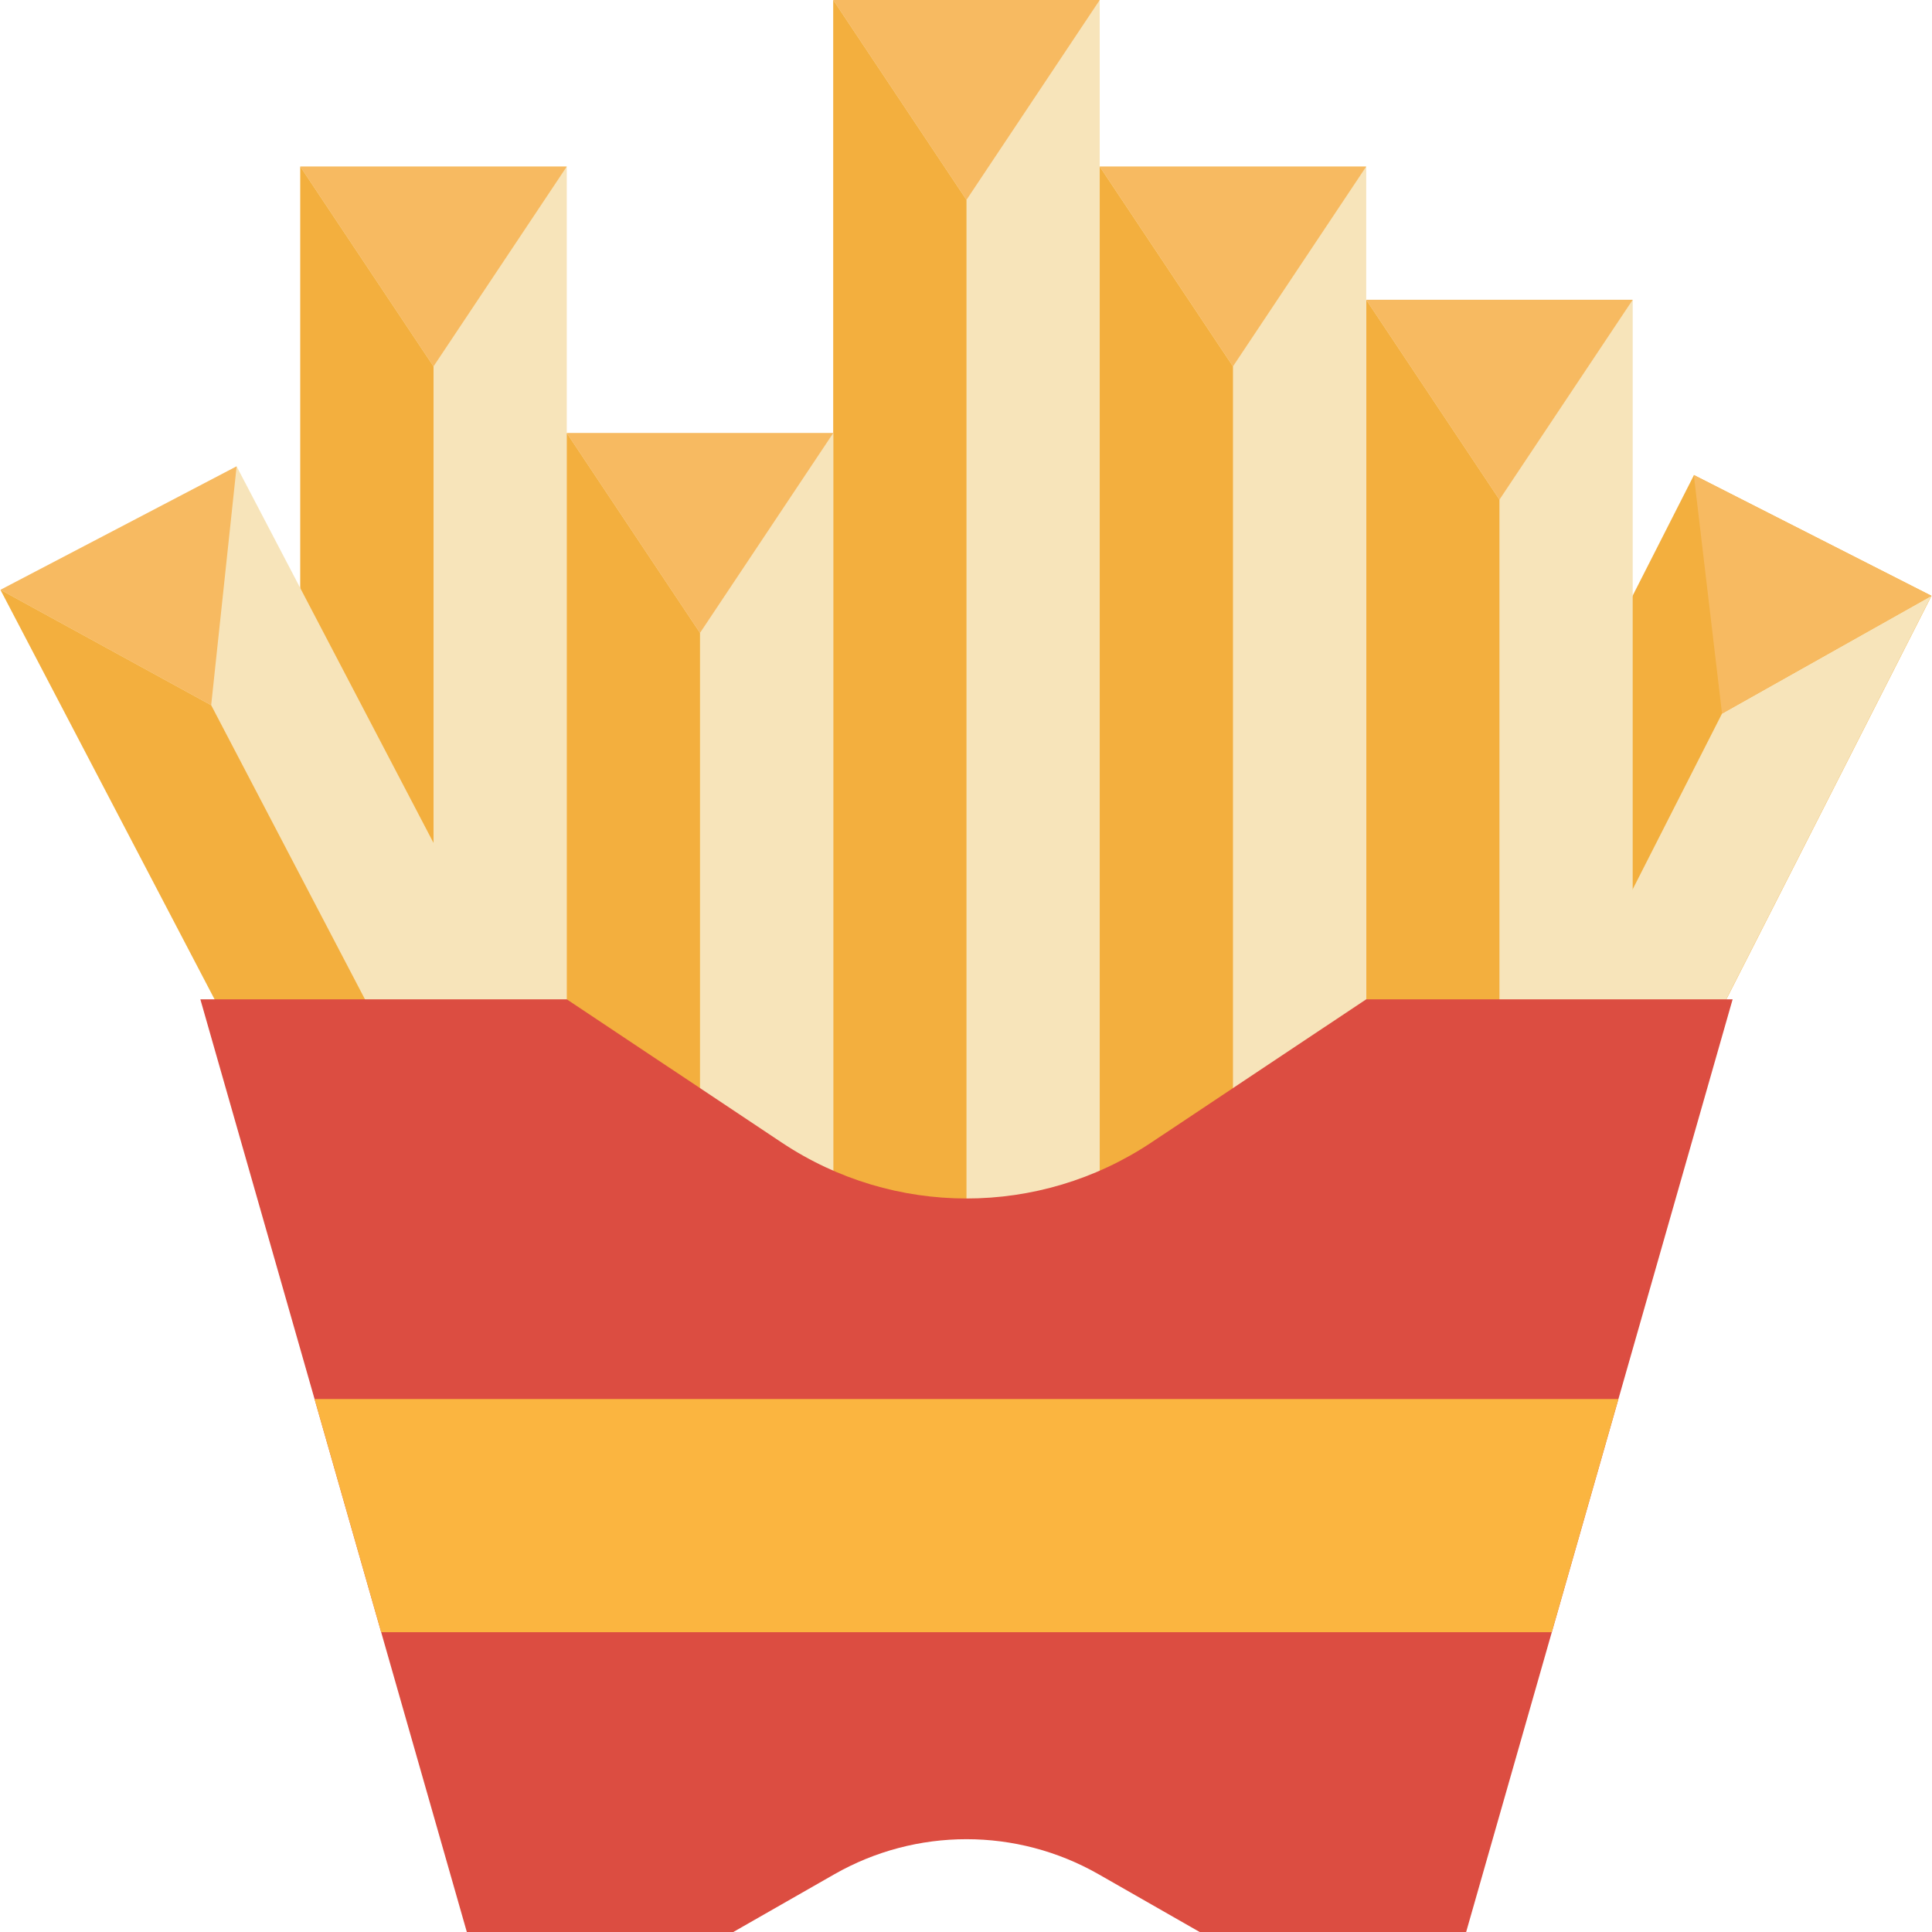 <?xml version="1.0" encoding="iso-8859-1"?>
<!-- Generator: Adobe Illustrator 19.0.0, SVG Export Plug-In . SVG Version: 6.00 Build 0)  -->
<svg version="1.1" id="Capa_1" xmlns="http://www.w3.org/2000/svg" xmlns:xlink="http://www.w3.org/1999/xlink" x="0px" y="0px"
	 viewBox="0 0 464 464" style="enable-background:new 0 0 464 464;" xml:space="preserve">
<path style="fill:#F7E4BA;" d="M72.117,40h64v216h-64V40z"/>
<path style="fill:#F3AF3E;" d="M104.117,256h-32V40l32,48V256z"/>
<path style="fill:#F7BA61;" d="M104.117,88l32-48h-32h-32L104.117,88z"/>
<path style="fill:#F7E4BA;" d="M0.115,141.662l56.714-29.657l100.092,191.411l-56.714,29.657L0.115,141.662z"/>
<path style="fill:#F3AF3E;" d="M128.565,318.24l-28.352,14.824L0.117,141.656l50.6,27.704L128.565,318.24z"/>
<path style="fill:#F7BA61;" d="M50.717,169.36L56.829,112l-28.352,14.832l-28.36,14.824L50.717,169.36z"/>
<path style="fill:#F3AF3E;" d="M365.987,335.638l-57.049-29.007l97.898-192.54l57.049,29.007L365.987,335.638z"/>
<path style="fill:#F7E4BA;" d="M337.429,321.128l28.52,14.504l97.904-192.536l-50.28,28.28L337.429,321.128z"/>
<path style="fill:#F7BA61;" d="M413.573,171.376l-6.776-57.288l28.528,14.504l28.528,14.504L413.573,171.376z"/>
<path style="fill:#F7E4BA;" d="M328.117,72h64v216h-64V72z"/>
<path style="fill:#F3AF3E;" d="M360.117,288h-32V72l32,48V288z"/>
<path style="fill:#F7BA61;" d="M360.117,120l32-48h-64L360.117,120z"/>
<path style="fill:#F7E4BA;" d="M200.117,0h64v288h-64V0z"/>
<path style="fill:#F3AF3E;" d="M232.117,288h-32V0l32,48V288z"/>
<path style="fill:#F7BA61;" d="M232.117,48l32-48h-64L232.117,48z"/>
<path style="fill:#F7E4BA;" d="M264.117,40h64v288h-64V40z"/>
<path style="fill:#F3AF3E;" d="M296.117,328h-32V40l32,48V328z"/>
<path style="fill:#F7BA61;" d="M296.117,88l32-48h-64L296.117,88z"/>
<path style="fill:#F7E4BA;" d="M136.117,104h64v288h-64V104z"/>
<path style="fill:#F3AF3E;" d="M168.117,392h-32V104l32,48V392z"/>
<path style="fill:#F7BA61;" d="M168.117,152l32-48h-64L168.117,152z"/>
<path style="fill:#DC4D41;" d="M352.117,464h-64l-24.248-13.856c-19.675-11.243-43.829-11.243-63.504,0L176.117,464h-64l-64-224h88
	l51.624,34.4c26.872,17.915,61.88,17.915,88.752,0l51.624-34.4h88L352.117,464z"/>
<path style="fill:#FBB540;" d="M91.549,392h281.136l16-56H75.549L91.549,392z"/>
<g>
</g>
<g>
</g>
<g>
</g>
<g>
</g>
<g>
</g>
<g>
</g>
<g>
</g>
<g>
</g>
<g>
</g>
<g>
</g>
<g>
</g>
<g>
</g>
<g>
</g>
<g>
</g>
<g>
</g>
</svg>
